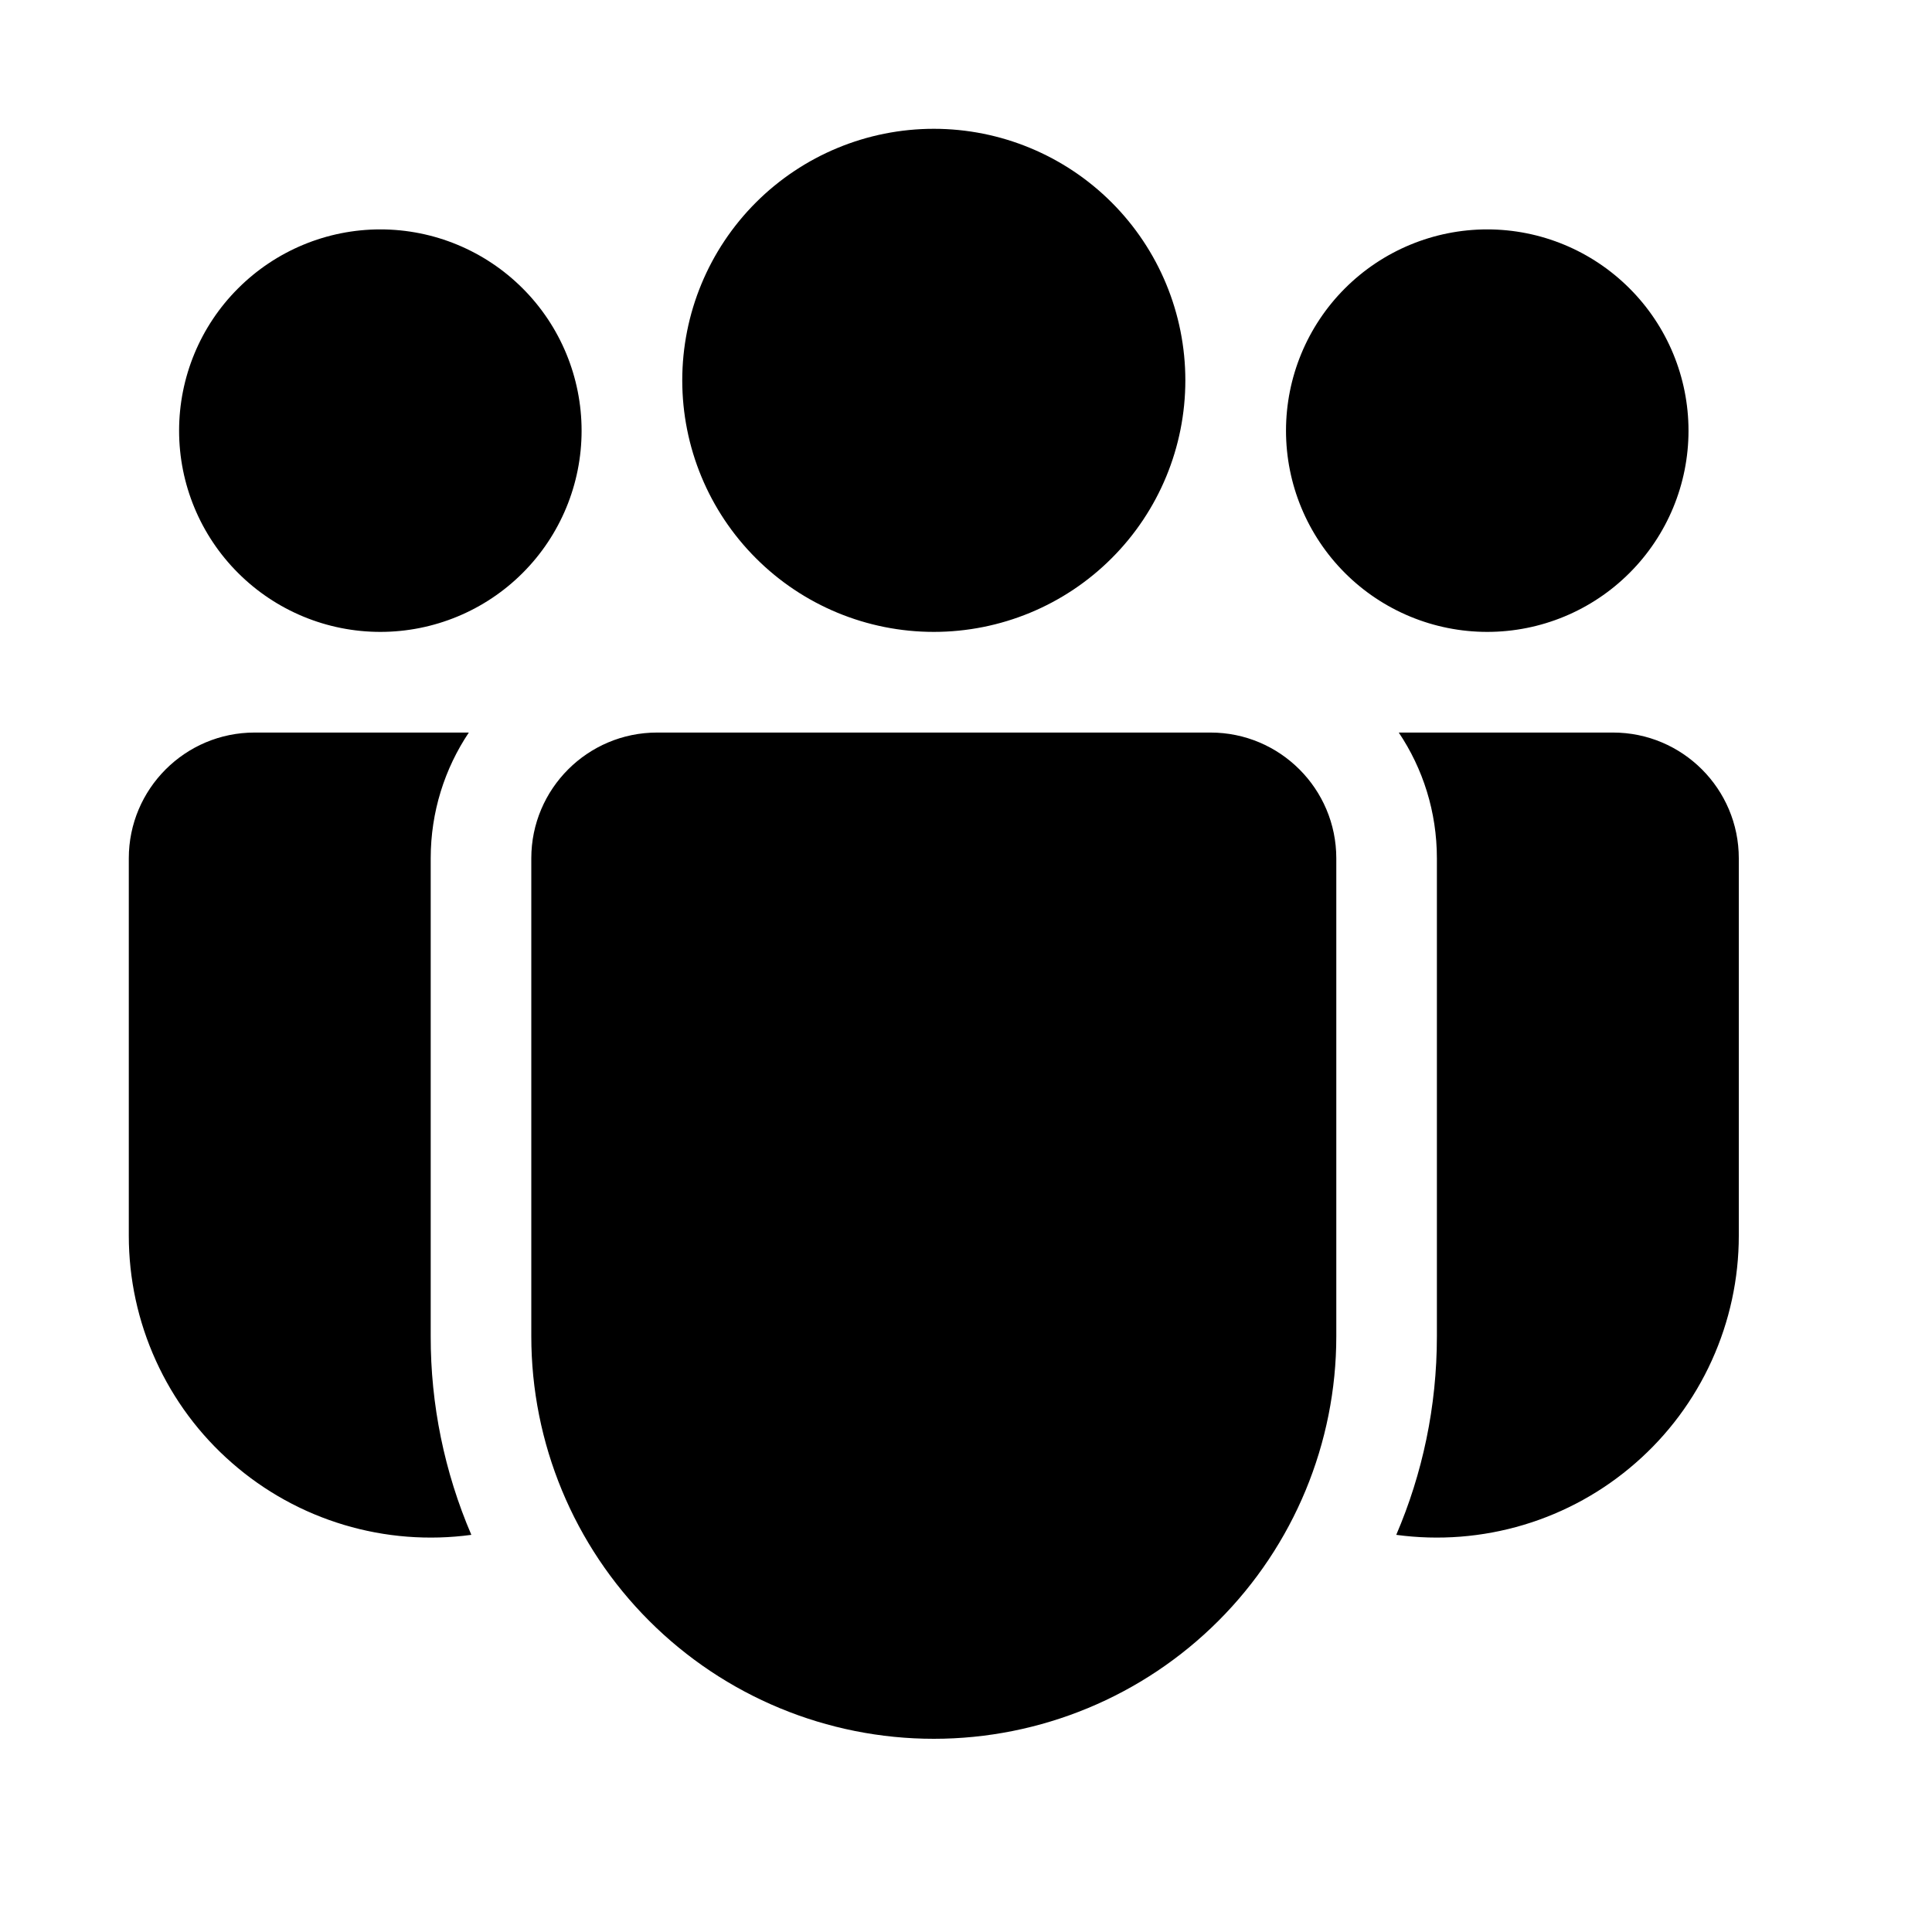 <svg width="30" height="30" viewBox="0 0 30 30" fill="none" xmlns="http://www.w3.org/2000/svg">
<g clip-path="url(#clip0_1307_4815)">
<path d="M18.406 5.906C18.406 6.942 17.995 7.936 17.262 8.668C16.53 9.401 15.536 9.812 14.5 9.812C13.464 9.812 12.47 9.401 11.738 8.668C11.005 7.936 10.594 6.942 10.594 5.906C10.594 4.87 11.005 3.877 11.738 3.144C12.47 2.412 13.464 2 14.5 2C15.536 2 16.53 2.412 17.262 3.144C17.995 3.877 18.406 4.87 18.406 5.906ZM26.219 6.688C26.219 7.516 25.89 8.311 25.303 8.897C24.717 9.483 23.923 9.812 23.094 9.812C22.265 9.812 21.47 9.483 20.884 8.897C20.298 8.311 19.969 7.516 19.969 6.688C19.969 5.859 20.298 5.064 20.884 4.478C21.47 3.892 22.265 3.562 23.094 3.562C23.923 3.562 24.717 3.892 25.303 4.478C25.89 5.064 26.219 5.859 26.219 6.688ZM5.906 9.812C6.735 9.812 7.53 9.483 8.116 8.897C8.702 8.311 9.031 7.516 9.031 6.688C9.031 5.859 8.702 5.064 8.116 4.478C7.53 3.892 6.735 3.562 5.906 3.562C5.077 3.562 4.283 3.892 3.697 4.478C3.11 5.064 2.781 5.859 2.781 6.688C2.781 7.516 3.11 8.311 3.697 8.897C4.283 9.483 5.077 9.812 5.906 9.812ZM8.25 13.328C8.25 12.25 9.125 11.375 10.203 11.375H18.797C19.875 11.375 20.75 12.25 20.75 13.328V20.75C20.75 22.408 20.091 23.997 18.919 25.169C17.747 26.341 16.158 27 14.5 27C12.842 27 11.253 26.341 10.081 25.169C8.908 23.997 8.25 22.408 8.25 20.75V13.328ZM6.688 13.328C6.688 12.605 6.906 11.934 7.28 11.375H3.953C2.875 11.375 2 12.25 2 13.328V19.188C2 19.856 2.143 20.518 2.42 21.127C2.696 21.736 3.1 22.279 3.604 22.718C4.108 23.159 4.7 23.486 5.341 23.678C5.981 23.87 6.656 23.923 7.319 23.833C6.901 22.859 6.686 21.81 6.688 20.75V13.328ZM22.312 20.75C22.312 21.844 22.087 22.887 21.681 23.833C22.344 23.923 23.018 23.87 23.659 23.678C24.3 23.486 24.892 23.159 25.396 22.718C25.9 22.279 26.304 21.736 26.58 21.127C26.857 20.518 27 19.856 27 19.188V13.328C27 12.25 26.125 11.375 25.047 11.375H21.72C22.095 11.934 22.312 12.605 22.312 13.328V20.75Z" fill="black"/>
</g>
<defs>
<clipPath id="clip0_1307_4815">
<rect width="30" height="30" rx="9.423" fill="white"/>
</clipPath>
</defs>
</svg>
